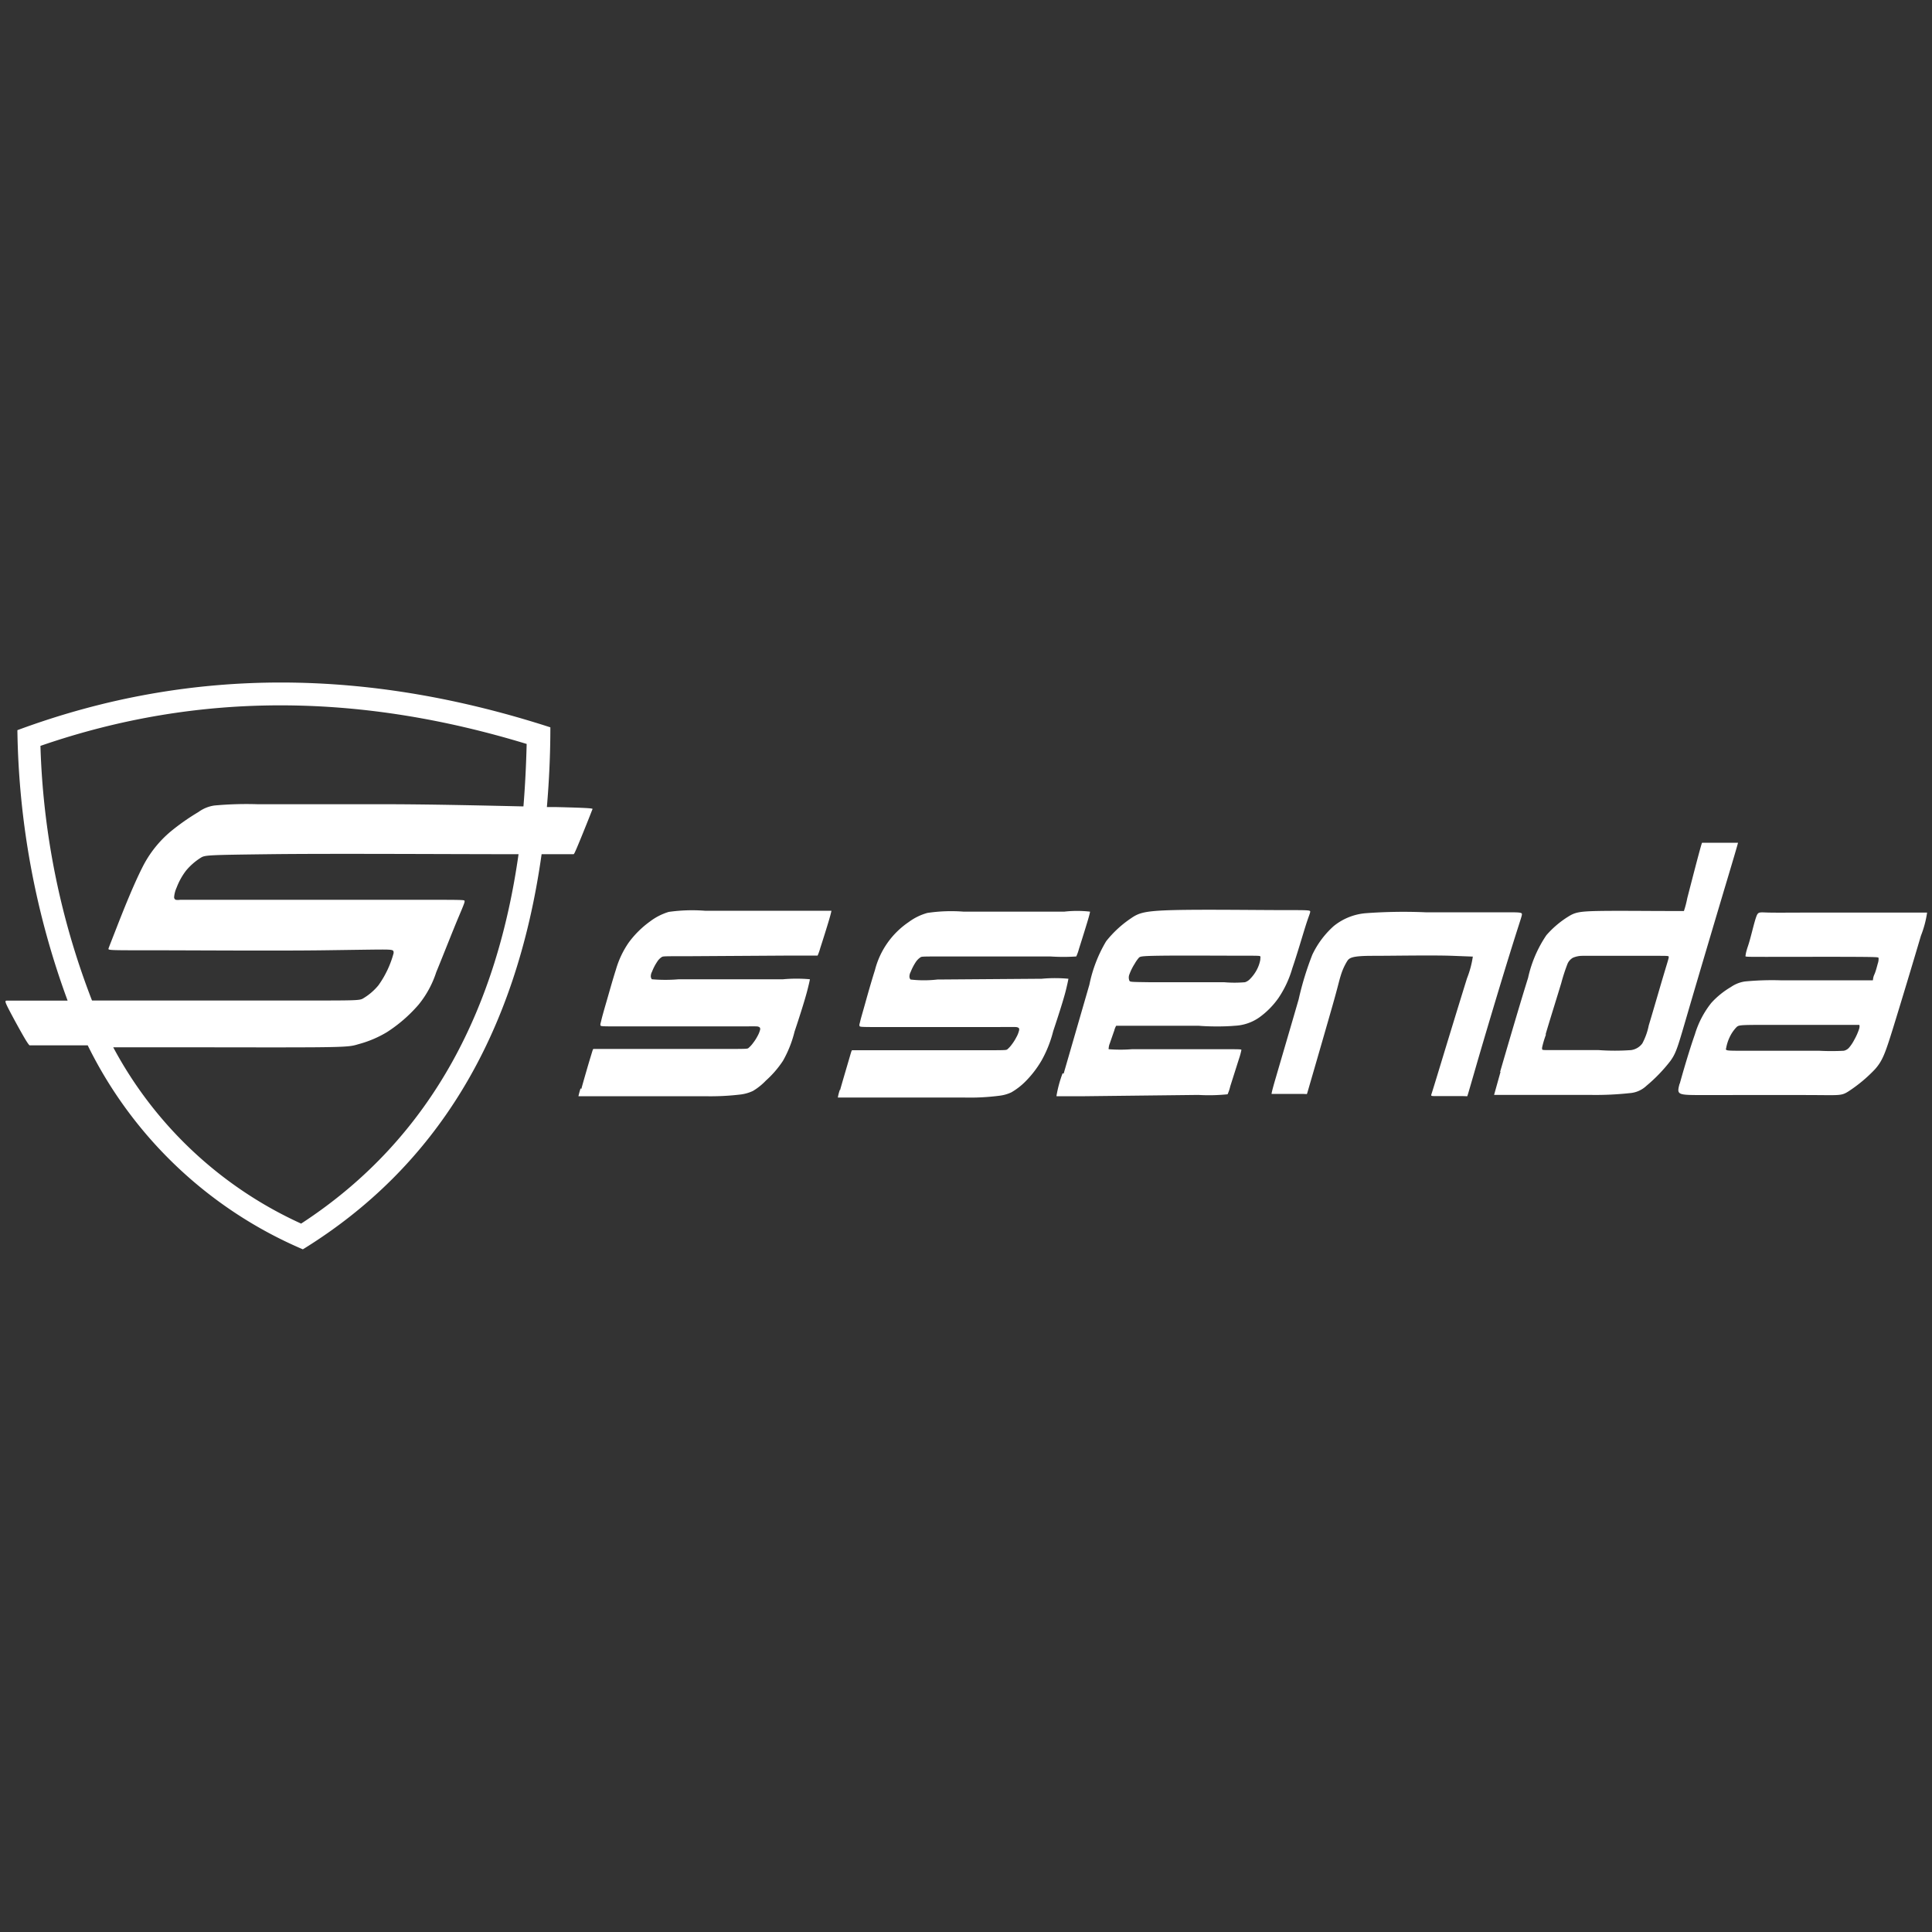 <svg id="Layer_1" data-name="Layer 1" xmlns="http://www.w3.org/2000/svg" viewBox="0 0 150 150"><rect x="0" y="0" width="150" height="150" fill="#333333" stroke="none"/><defs><style>.cls-1{fill:#fff;fill-rule:evenodd;}</style></defs><path class="cls-1" d="M65.22,84.65c.17-.62.54-1.86.72-2.48s.18-.63.24-.63h9.94c1.95,0,2,0,2.09-.07a2.16,2.16,0,0,0,.34-.37,3.67,3.67,0,0,0,.36-.57,1.93,1.93,0,0,0,.2-.49.28.28,0,0,0,0-.21s-.06-.08-.24-.09-.5,0-2.53,0-5.78,0-7.67,0-1.92,0-1.94-.1,0-.1.06-.36.2-.72.4-1.44.48-1.7.74-2.52a6.41,6.41,0,0,1,2.62-3.73A4.4,4.4,0,0,1,72,70.88a12.54,12.54,0,0,1,2.81-.1h7.82a8.8,8.8,0,0,1,2,0s0,.1-.17.67-.51,1.66-.69,2.22a3.39,3.39,0,0,1-.21.59,15.11,15.11,0,0,1-2,0l-8,0c-2,0-2,0-2.1.07a1.31,1.31,0,0,0-.37.38,4.22,4.22,0,0,0-.39.76.75.75,0,0,0-.09.4.43.43,0,0,0,.08.18,9.14,9.14,0,0,0,2.09,0l8.1-.06a11.19,11.19,0,0,1,2.07,0s0,.08-.18.83-.65,2.19-1,3.24a9.26,9.26,0,0,1-.9,2.27A8.08,8.08,0,0,1,79.58,84a5.23,5.23,0,0,1-1.06.81,3,3,0,0,1-.91.26,17.84,17.84,0,0,1-2.83.14c-2.1,0-5.9,0-7.81,0H65.05a3.66,3.66,0,0,1,.16-.61Zm22.47-8.5a.65.65,0,0,1,0-.51,4.19,4.19,0,0,1,.41-.82,2.69,2.69,0,0,1,.33-.47c.1-.09.19-.13,1.73-.15s4.55,0,6.08,0,1.58,0,1.61.06,0,.08,0,.25a2.66,2.66,0,0,1-.25.74,3,3,0,0,1-.54.75.93.93,0,0,1-.4.26,9.44,9.44,0,0,1-1.62,0H89.3C87.83,76.24,87.75,76.24,87.69,76.15Zm-5.11,7.21,2-6.91a10.76,10.76,0,0,1,1.3-3.37,8.52,8.52,0,0,1,1.91-1.77c.61-.42,1-.59,3.3-.65s6.45,0,8.55,0,2.11,0,2.08.16-.13.35-.38,1.15-.65,2.17-1,3.19a8.18,8.18,0,0,1-1.07,2.31A6.36,6.36,0,0,1,97.76,79a3.6,3.6,0,0,1-1.9.64c-.87.08-2.11.06-2.79,0l-1.75,0-3.66,0c-.91,0-.93,0-1,0a1.38,1.38,0,0,0-.15.38c-.1.27-.26.75-.35,1a1.12,1.12,0,0,0-.08.34.16.16,0,0,0,0,.1,11.47,11.47,0,0,0,1.81,0l6.8,0c1.69,0,1.7,0,1.69.07a5.54,5.54,0,0,1-.19.69l-.67,2.11a3.34,3.34,0,0,1-.21.63,14.12,14.12,0,0,1-2.27.05l-8.8.1c-2.2,0-2.2,0-2.21,0a.35.35,0,0,1,0-.06,9.46,9.46,0,0,1,.47-1.72Zm16.5.22c.41-1.41,1.24-4.23,1.75-6a23.5,23.5,0,0,1,1.06-3.46,7,7,0,0,1,1.66-2.22,4.54,4.54,0,0,1,2.5-1,39.9,39.9,0,0,1,4.63-.07h6.15c1.37,0,1.38,0,1.31.28s-.22.68-.94,3-2,6.6-2.62,8.75-.64,2.21-.66,2.24,0,0-.54,0h-1.87c-.45,0-.42,0-.35-.22s.2-.63.74-2.41,1.5-4.92,2-6.52a7.52,7.52,0,0,0,.45-1.68s0,0-1.56-.06-4.58,0-6.2,0-1.83.15-2,.42a4.74,4.74,0,0,0-.5,1.13c-.13.41-.2.79-.63,2.3s-1.19,4.14-1.58,5.48-.39,1.36-.41,1.39-.05,0-.5,0l-1.75,0h-.49S98.66,85,99.08,83.58ZM120,80.31c.29-1,.89-2.9,1.22-4a13.93,13.93,0,0,1,.49-1.5,1,1,0,0,1,.41-.45,1.9,1.9,0,0,1,.73-.15c.25,0,.48,0,1.6,0s3.11,0,4.11,0,1,0,1,.1-.09.36-.4,1.4-.84,2.88-1.15,3.9a5.06,5.06,0,0,1-.5,1.4,1.3,1.3,0,0,1-.88.52,17.61,17.61,0,0,1-2.5,0c-1.19,0-2.77,0-3.57,0s-.82,0-.83-.08a.56.56,0,0,1,0-.13,7.34,7.34,0,0,1,.3-1Zm-3.53,2.9c.51-1.75,1.52-5.22,2.17-7.29a9.52,9.52,0,0,1,1.42-3.31,7.5,7.5,0,0,1,1.69-1.44c.51-.32.82-.41,2.27-.44s4,0,5.33,0,1.36,0,1.39,0a7.93,7.93,0,0,0,.26-1c.23-.89.67-2.6.9-3.45s.24-.85.26-.85h2.33c.45,0,.45,0,.45,0s0,.06-.77,2.63-2.28,7.66-3.09,10.43-.92,3.23-1.39,3.88a12.21,12.21,0,0,1-1.86,1.93,2.1,2.1,0,0,1-1.3.57,24.41,24.41,0,0,1-2.91.14c-1.78,0-4.68,0-6.15,0H116a.05.05,0,0,1,0,0s0,0,.5-1.79ZM134,81.49a3.28,3.28,0,0,1,.27-.92,2.91,2.91,0,0,1,.55-.82c.17-.16.27-.17,1.84-.18h6.12c1.52,0,1.53,0,1.56,0s.06.11,0,.32a4.67,4.67,0,0,1-.38.85,3.09,3.09,0,0,1-.4.6.75.75,0,0,1-.41.24,18,18,0,0,1-1.91,0l-5.79,0c-1.44,0-1.48,0-1.45-.2Zm-3.59,2.67c.24-.88.75-2.63,1.18-3.85a7.26,7.26,0,0,1,1.28-2.45,6.5,6.5,0,0,1,1.52-1.23,2.57,2.57,0,0,1,1.09-.43,22.17,22.17,0,0,1,2.74-.09c1.66,0,4.36,0,5.73,0s1.42,0,1.45,0,0-.18.12-.44.21-.65.28-.89a1,1,0,0,0,.05-.4c0-.06,0-.08-1.75-.09s-5.17,0-6.89,0-1.71,0-1.69-.08,0-.19.2-.78.43-1.64.6-2.15.21-.45.94-.43,2.14,0,4.3,0h6.56c1.47,0,1.49,0,1.5,0a8,8,0,0,1-.48,1.8c-.51,1.73-1.54,5.16-2.16,7.16s-.83,2.56-1.41,3.21a11.39,11.39,0,0,1-2.08,1.73c-.53.33-.65.28-2.8.27s-6.32,0-8.41,0-2.11,0-1.87-.91Zm-85.28.4c.17-.62.53-1.87.72-2.49s.18-.62.24-.63h2.17l7.77,0c2,0,2,0,2.09-.08a2.16,2.16,0,0,0,.34-.37,3.57,3.57,0,0,0,.36-.56A1.93,1.93,0,0,0,59,80a.26.26,0,0,0,0-.21s-.06-.09-.24-.1-.5,0-2.53,0-5.78,0-7.67,0-1.92,0-1.94-.09,0-.1.06-.36.19-.73.4-1.45.48-1.7.74-2.51a7.17,7.17,0,0,1,1-2.11,7.49,7.49,0,0,1,1.65-1.63,4.61,4.61,0,0,1,1.45-.74,13,13,0,0,1,2.81-.09h7.82c1.93,0,2,0,2,0s0,.09-.17.67-.51,1.66-.69,2.21a4.17,4.17,0,0,1-.21.6s0,0-2,0l-8,.05c-2,0-2,0-2.11.07a1.19,1.19,0,0,0-.36.38,3.91,3.91,0,0,0-.39.76.74.74,0,0,0-.09.39.42.42,0,0,0,.08.19,12.24,12.24,0,0,0,2.1,0l8.09,0a11.58,11.58,0,0,1,2.08,0s0,.08-.19.83-.65,2.19-1,3.23a8.88,8.88,0,0,1-.9,2.27,7.86,7.86,0,0,1-1.33,1.54,4.76,4.76,0,0,1-1,.8,3.19,3.19,0,0,1-.91.27,19.64,19.64,0,0,1-2.83.14c-2.11,0-5.91,0-7.82,0H44.91a6.19,6.19,0,0,1,.17-.62ZM40.26,66.32h-.52c-4.7,0-14-.06-18.83,0s-5,.07-5.33.28a4.83,4.83,0,0,0-1.14,1,5.22,5.22,0,0,0-.73,1.32,2.2,2.2,0,0,0-.19.72.21.21,0,0,0,.13.22,1,1,0,0,0,.33,0h4l14.41,0c3.6,0,3.67,0,3.68.09s0,.15-.45,1.21-1.23,3.06-1.75,4.32A7.78,7.78,0,0,1,32.5,78a11.38,11.38,0,0,1-2.45,2.13,8.55,8.55,0,0,1-2.22.94c-.5.15-.68.22-3.37.24s-7.86,0-12,0l-3.67,0A31.15,31.15,0,0,0,23.38,95C33.79,88.22,38.62,77.87,40.26,66.32ZM7.17,77.68H23.31c4.53,0,4.62,0,4.91-.18a4.51,4.51,0,0,0,1.16-1A7.69,7.69,0,0,0,30.56,74c0-.19,0-.25-.42-.27s-1.28,0-5,.05-10.23,0-13.49,0-3.27,0-3.22-.15.16-.42.62-1.6,1.28-3.26,2-4.68a8.7,8.7,0,0,1,2.21-2.8,17.33,17.33,0,0,1,2.14-1.5,2.78,2.78,0,0,1,1.24-.51A27.13,27.13,0,0,1,20,62.44c2,0,5.26,0,9.8,0,3.48,0,7.73.1,10.84.17.13-1.6.21-3.22.25-4.85-12.63-3.85-25.2-4.19-37.75.15a59.43,59.43,0,0,0,4,19.76ZM23.52,97A33.06,33.06,0,0,1,6.81,81.16l-2.89,0-1.62,0s-.06,0-.39-.56S.94,78.87.65,78.3.4,77.71.5,77.69H5.25a63.2,63.2,0,0,1-3.9-21c13.79-5.11,27.58-4.68,41.38-.22,0,2.14-.1,4.2-.27,6.19h.69c2.91.07,2.88.11,2.85.17s-.06.15-.29.73-.67,1.67-.9,2.21-.25.55-.29.55-.06,0-2.47,0c-2,14.23-8.27,24.35-18.54,30.68Z"/></svg>